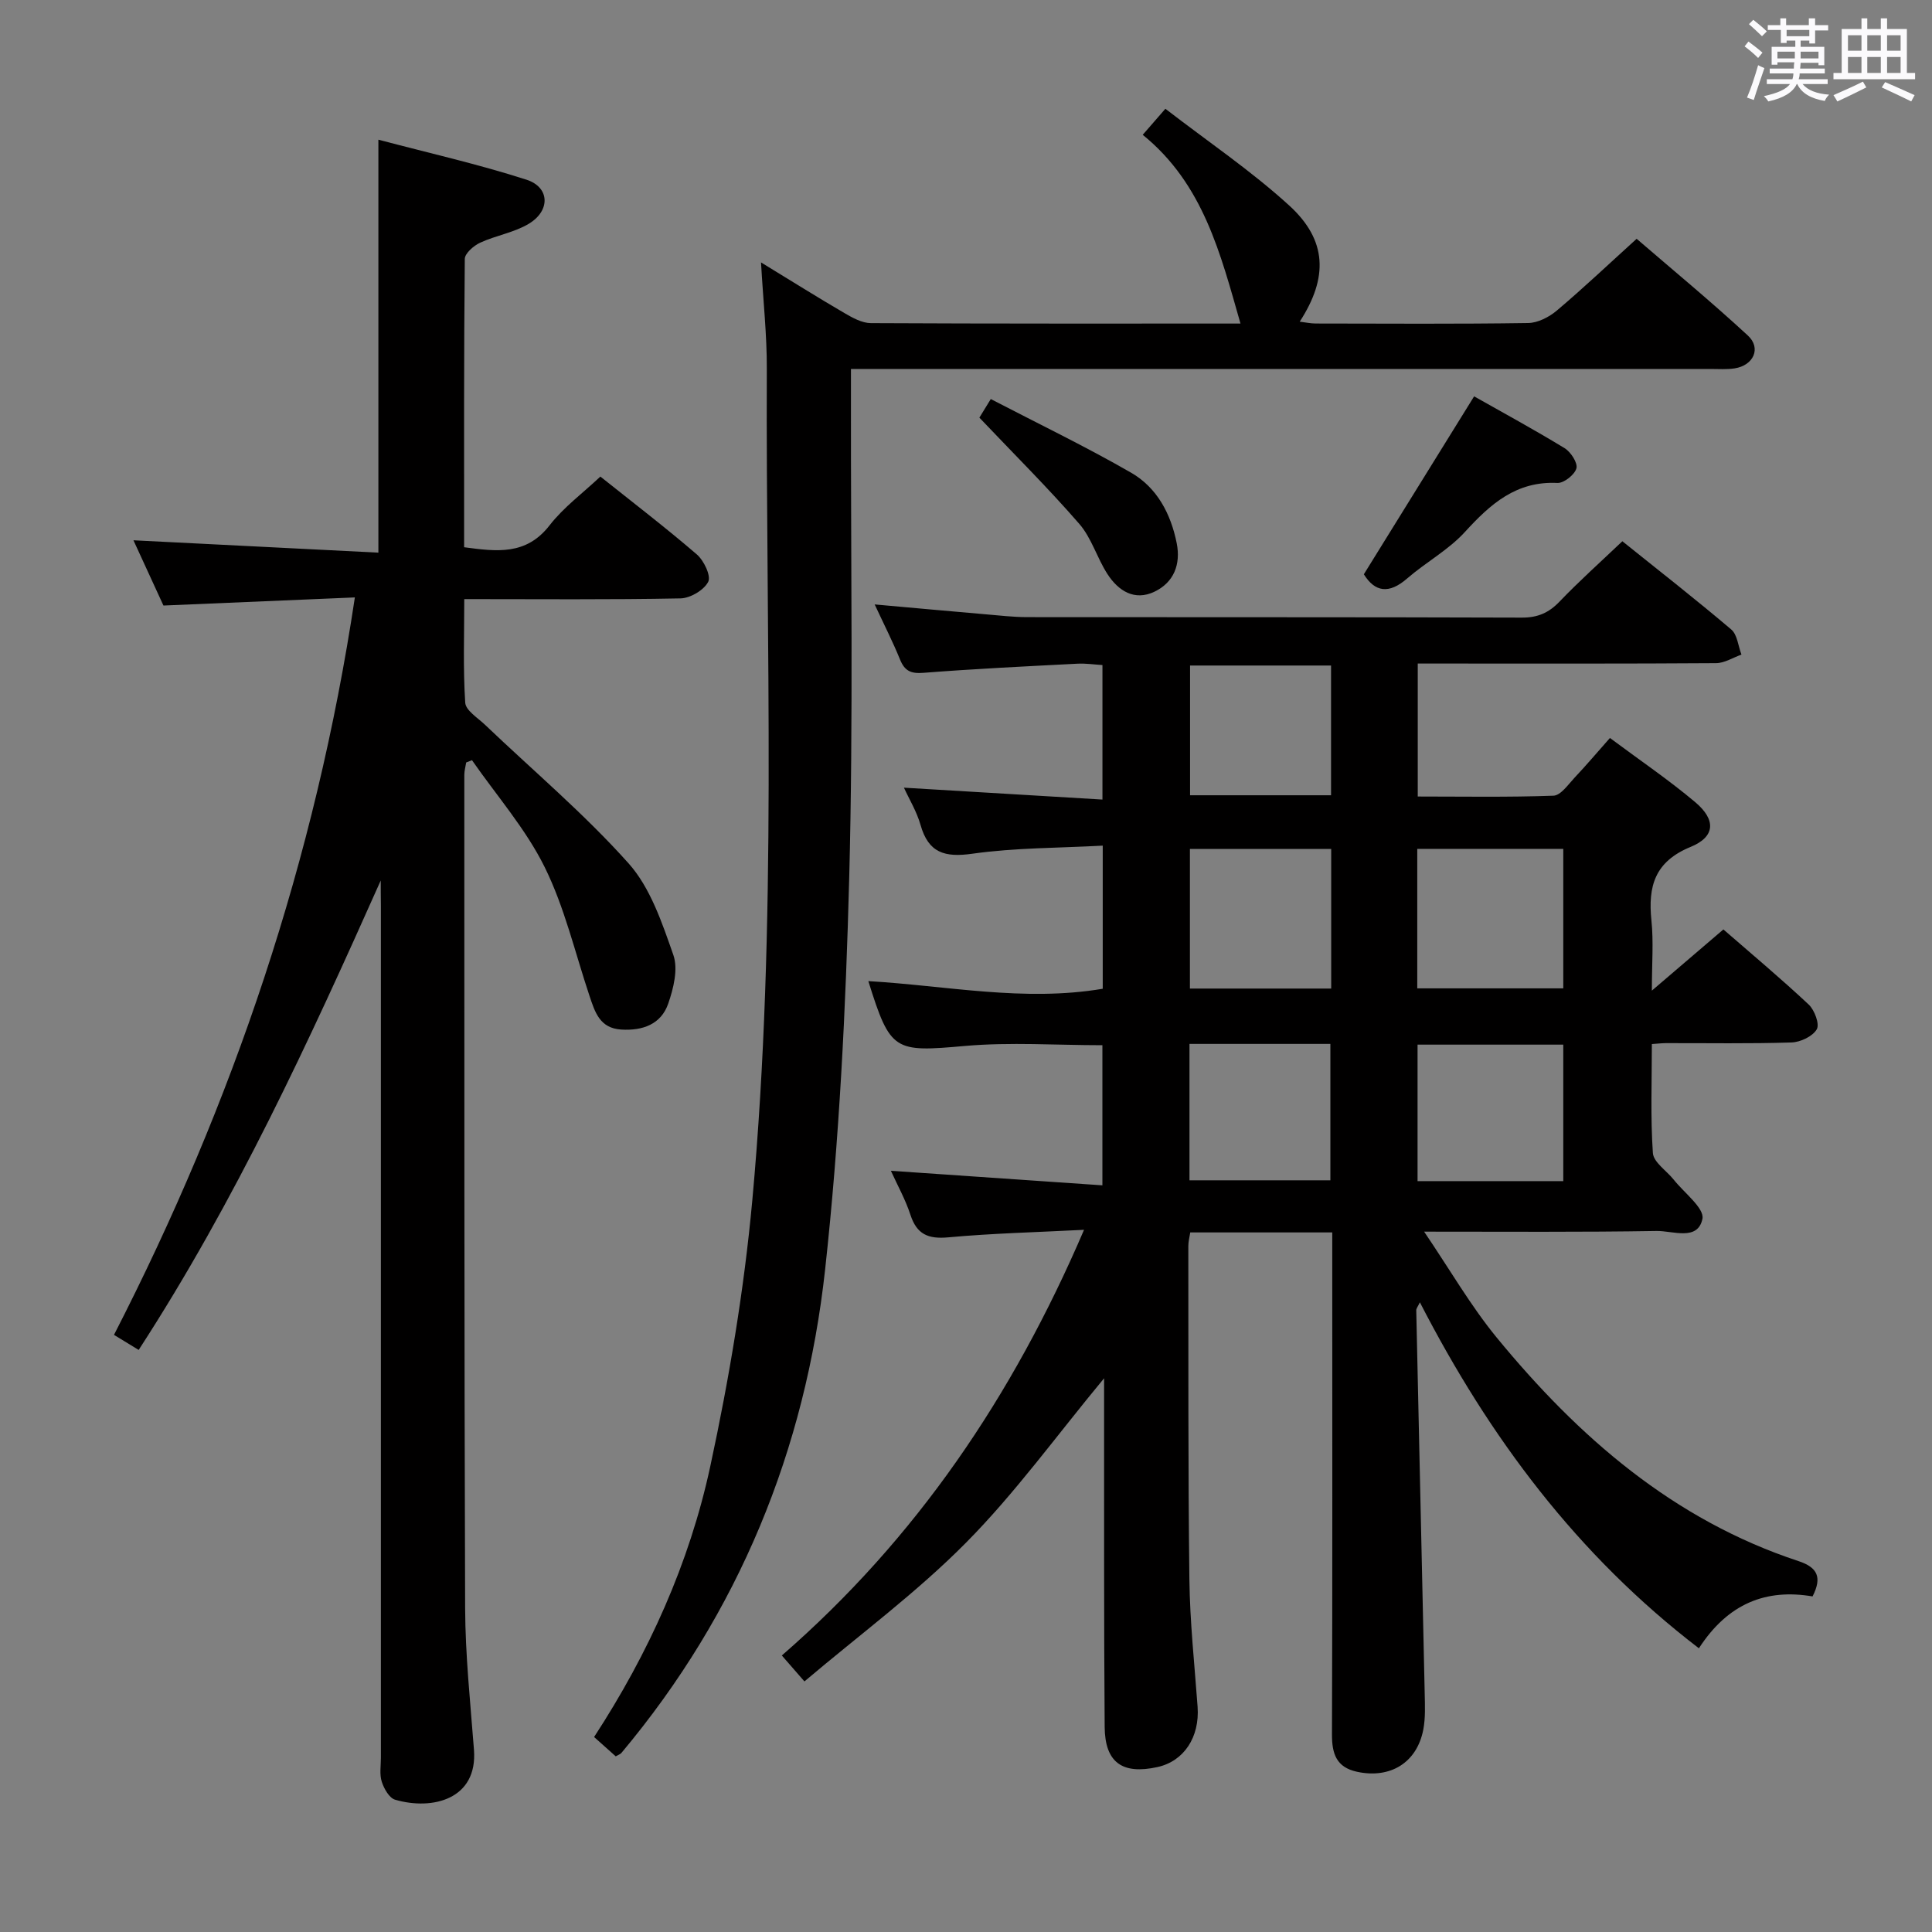 <svg enable-background="new 0 0 400 400" viewBox="0 0 400 400" xmlns="http://www.w3.org/2000/svg"><rect x="0" y="0" width="400" height="400" fill="#808080" stroke="none"/><path d="m361.2 9.6.8-1c.9.7 1.9 1.4 2.9 2.3l-.9 1.1c-1-1-2-1.8-2.8-2.4zm.5 10.6c.9-2.1 1.6-4.3 2.3-6.7.4.2.8.4 1.3.6-.7 2.1-1.5 4.3-2.2 6.6zm.4-15.2.9-.9c1 .8 2 1.6 2.8 2.4l-1 1c-.9-.9-1.8-1.7-2.7-2.5zm12.5-1.2h1.2v1.4h2.7v1.1h-2.7v2.7h-1.2v-.6h-1.8v1.3h4.9v3.8h-1.2v-.5h-3.7c0 .4-.1.9-.1 1.2h5.1v1h-5.2c0 .5-.1.9-.2 1.2h6v1h-5.2c1.1 1.3 2.9 2 5.5 2.2-.4.4-.7.8-.9 1.3-2.9-.5-4.8-1.6-5.7-3.5h-.1c-.8 1.7-2.7 2.9-5.9 3.6-.2-.4-.6-.8-.9-1.1 2.8-.6 4.6-1.4 5.4-2.5h-4.8v-1h5.3c.1-.3.2-.7.2-1.2h-4.9v-1h5c0-.4 0-.8.1-1.3h-3.5v.5h-1.2v-3.7h4.9v-1.3h-1.8v.5h-1.2v-2.7h-2.7v-1h2.6v-1.4h1.2v1.4h4.7v-1.4zm-6.6 8.3h3.6c0-.4 0-.9 0-1.4h-3.6zm1.9-4.6h4.7v-1.3h-4.7zm6.6 3.2h-3.7v1.4h3.7z" fill="#fbfafc"/><path d="m385.3 3.8h1.3v2.2h2.8v-2.2h1.3v2.2h4.1v9.1h1.7v1.3h-16.9v-1.3h1.7v-9.1h4.1v-2.2zm.4 13.1.7 1.2c-1.8.9-3.8 1.9-6 2.9-.2-.4-.5-.8-.8-1.3 2.3-1 4.3-1.9 6.1-2.8zm-3.1-6.4h2.8v-3.2h-2.8zm0 4.6h2.8v-3.3h-2.8zm4-4.6h2.8v-3.2h-2.8zm0 4.6h2.8v-3.3h-2.8zm3.7 1.9c2.1.9 4.1 1.8 6.1 2.7l-.7 1.3c-2.2-1.1-4.2-2-6.1-2.9zm3.2-9.7h-2.8v3.2h2.8v-3.1zm-2.8 7.8h2.8v-3.3h-2.8z" fill="#fbfafc"/><g fill="#010000"><path d="m275.83 255.16c-10.18 0-19.65 0-29.4 0-.15.99-.41 1.93-.4 2.86.03 23-.06 46 .22 68.99.11 8.79 1.06 17.58 1.7 26.36.45 6.29-2.82 11.27-8.31 12.48-7.25 1.6-10.87-.92-10.93-8.3-.17-22.16-.1-44.33-.12-66.5 0-1.77 0-3.53 0-5.69-9.79 11.8-18.37 23.72-28.58 34.03-10.23 10.34-22.07 19.08-33.46 28.73-2.05-2.36-3.2-3.67-4.68-5.37 27.81-24.19 47.77-53.61 62.57-88.13-10 .51-19.09.73-28.11 1.56-4.16.38-6.52-.61-7.84-4.68-1.01-3.11-2.64-6.02-4.04-9.1 14.72 1.01 29.05 2 43.79 3.01 0-10.33 0-19.57 0-29.01-9.57 0-19.06-.67-28.42.15-14.69 1.3-15.47 1.2-20.04-13.42 16.2.94 32.24 4.34 48.53 1.58 0-9.74 0-19.18 0-29.63-9.21.5-18.18.43-26.97 1.67-5.77.82-9.12-.17-10.76-5.98-.8-2.8-2.38-5.38-3.43-7.69 13.64.81 27.18 1.62 41.1 2.46 0-9.66 0-18.43 0-27.85-1.68-.1-3.44-.37-5.18-.28-10.63.55-21.26 1.06-31.86 1.89-2.62.21-3.91-.38-4.88-2.78-1.49-3.67-3.3-7.21-5.24-11.38 8.08.72 15.55 1.41 23.03 2.05 2.81.24 5.64.57 8.45.58 34.17.04 68.33-.02 102.5.1 3.29.01 5.58-.98 7.81-3.31 4.02-4.2 8.36-8.08 13.01-12.5 7.64 6.13 15.22 12.05 22.55 18.27 1.26 1.07 1.43 3.44 2.11 5.2-1.76.62-3.51 1.76-5.27 1.77-18.5.13-37 .08-55.5.08-1.97 0-3.93 0-6.25 0v27.53c9.29 0 18.71.17 28.1-.17 1.51-.06 3.04-2.31 4.37-3.73 2.38-2.52 4.63-5.18 7.32-8.22 6.07 4.53 12.11 8.62 17.66 13.29 4.33 3.65 4.17 7.16-.95 9.26-7.44 3.05-8.85 8.16-8.12 15.23.46 4.41.09 8.92.09 14.53 5.34-4.57 9.93-8.49 14.81-12.67 6.01 5.23 11.99 10.23 17.66 15.55 1.22 1.14 2.3 4.07 1.67 5.13-.86 1.47-3.38 2.66-5.23 2.72-8.66.28-17.33.12-26 .14-.8 0-1.6.1-2.91.19 0 7.67-.3 15.14.21 22.55.13 1.93 2.83 3.66 4.31 5.52 2.15 2.72 6.4 5.92 5.95 8.12-.96 4.65-6.12 2.46-9.48 2.51-15.49.26-30.99.14-48.14.14 5.37 7.92 9.65 15.37 15.02 21.92 16.92 20.61 36.59 37.75 62.49 46.29 3.94 1.3 4.93 3.35 2.91 7.31-9.56-1.62-17.47 1.38-23.53 10.74-25.17-19.28-43.35-43.61-57.77-71.63-.42.89-.76 1.28-.75 1.66.57 26.45 1.18 52.9 1.75 79.34.05 2.49.17 5.04-.29 7.46-1.32 6.86-6.83 10.22-13.71 8.74-4.28-.92-5.21-3.71-5.2-7.73.11-32.5.06-65 .06-97.5 0-1.96 0-3.93 0-6.44zm17.6-50.53h30.23c0-9.79 0-19.22 0-28.88-10.18 0-20.08 0-30.23 0zm-47.07-28.86v28.9h29.25c0-9.73 0-19.13 0-28.9-9.77 0-19.33 0-29.25 0zm77.3 68.77c0-9.6 0-18.84 0-28.26-10.18 0-20.08 0-30.17 0v28.26zm-77.39-28.41v28.24h29.17c0-9.68 0-18.9 0-28.24-9.84 0-19.28 0-29.17 0zm29.31-78.34c-9.93 0-19.61 0-29.19 0v26.86h29.19c0-9.09 0-17.83 0-26.86z"/><path d="m78.83 182.29c-14.88 33.36-30.05 66.29-50.12 97.2-1.74-1.06-3.23-1.97-5.11-3.12 24.65-48.03 41.72-98.42 49.87-152.68-13.04.55-25.92 1.1-39.63 1.68-1.85-4.03-4.04-8.78-6.21-13.51 17.08.86 33.82 1.71 50.71 2.56 0-28.92 0-56.64 0-85.5 10.36 2.74 20.65 5.06 30.65 8.28 4.83 1.55 5.01 6.38.54 9.1-3.04 1.85-6.83 2.43-10.11 3.94-1.34.62-3.18 2.21-3.19 3.37-.2 19.81-.14 39.62-.14 59.69 6.73.89 12.83 1.73 17.69-4.53 2.91-3.75 6.88-6.67 10.52-10.1 6.82 5.44 13.55 10.59 19.96 16.11 1.47 1.26 2.99 4.45 2.37 5.67-.88 1.73-3.71 3.4-5.74 3.44-14.65.29-29.31.15-44.77.15 0 7.29-.26 14.39.2 21.44.1 1.61 2.59 3.14 4.1 4.58 9.97 9.51 20.57 18.45 29.72 28.69 4.53 5.07 6.94 12.33 9.27 18.97 1.02 2.91.03 6.93-1.07 10.09-1.48 4.26-5.28 5.62-9.71 5.35-4.47-.27-5.46-3.63-6.59-7-2.99-8.93-5.14-18.28-9.28-26.65-3.92-7.92-9.95-14.79-15.04-22.12-.4.16-.8.32-1.2.47-.14.87-.39 1.73-.39 2.6.02 57.48-.03 114.96.17 172.45.04 9.79 1.08 19.58 1.83 29.36.79 10.24-8.58 12.6-16.33 10.34-1.21-.35-2.3-2.29-2.76-3.72-.49-1.52-.18-3.3-.18-4.96 0-58.82 0-117.63 0-176.45-.03-1.71-.03-3.45-.03-5.19z"/><path d="m127.48 363.63c-1.53-1.37-2.89-2.58-4.48-4 11.29-17.32 19.73-35.97 24.05-56.02 3.91-18.13 7-36.56 8.7-55.02 5.26-57.31 2.78-114.81 3.01-172.24.03-6.95-.74-13.9-1.2-22.02 6.36 3.88 11.78 7.29 17.31 10.51 1.66.97 3.61 2.05 5.44 2.06 25.48.13 50.97.09 76.52.09-4.14-14.43-7.67-28.88-20.24-39.08 1.51-1.74 2.75-3.16 4.69-5.39 8.73 6.74 17.71 12.8 25.63 20.02 7.87 7.17 8.11 14.94 2.18 24.06 1.24.15 2.28.38 3.31.38 14.66.02 29.33.12 43.99-.1 2-.03 4.33-1.23 5.92-2.57 5.47-4.62 10.67-9.55 16.54-14.87 7.07 6.1 15.25 12.85 23.02 20.02 2.84 2.62 1.18 6.21-2.75 6.81-1.63.25-3.33.12-4.99.12-56.99 0-113.98 0-170.96 0-2.13 0-4.25 0-6.99 0v6.4c-.05 32.99.5 66-.36 98.97-.71 27.07-2.04 54.2-4.99 81.1-4.09 37.28-17.84 71.03-42.17 100.06-.2.25-.57.36-1.18.71z"/><path d="m305.2 82.06c5.9 3.34 12.43 6.88 18.75 10.74 1.27.78 2.73 3.04 2.43 4.16-.36 1.32-2.59 3.09-3.93 3.03-8.53-.42-13.86 4.35-19.15 10.14-3.41 3.74-8.1 6.28-11.97 9.64-3.77 3.28-6.66 2.82-8.96-.87 7.59-12.26 15.08-24.34 22.83-36.84z"/><path d="m202.77 86.47c.1-.16.93-1.51 2.36-3.85 9.8 5.09 19.62 9.82 29.04 15.24 5.38 3.09 8.25 8.53 9.46 14.63.86 4.36-.6 8.09-4.6 10.01-4.15 1.99-7.5-.18-9.74-3.64-2.16-3.33-3.28-7.45-5.82-10.38-6.45-7.43-13.46-14.39-20.7-22.01z"/></g></svg>